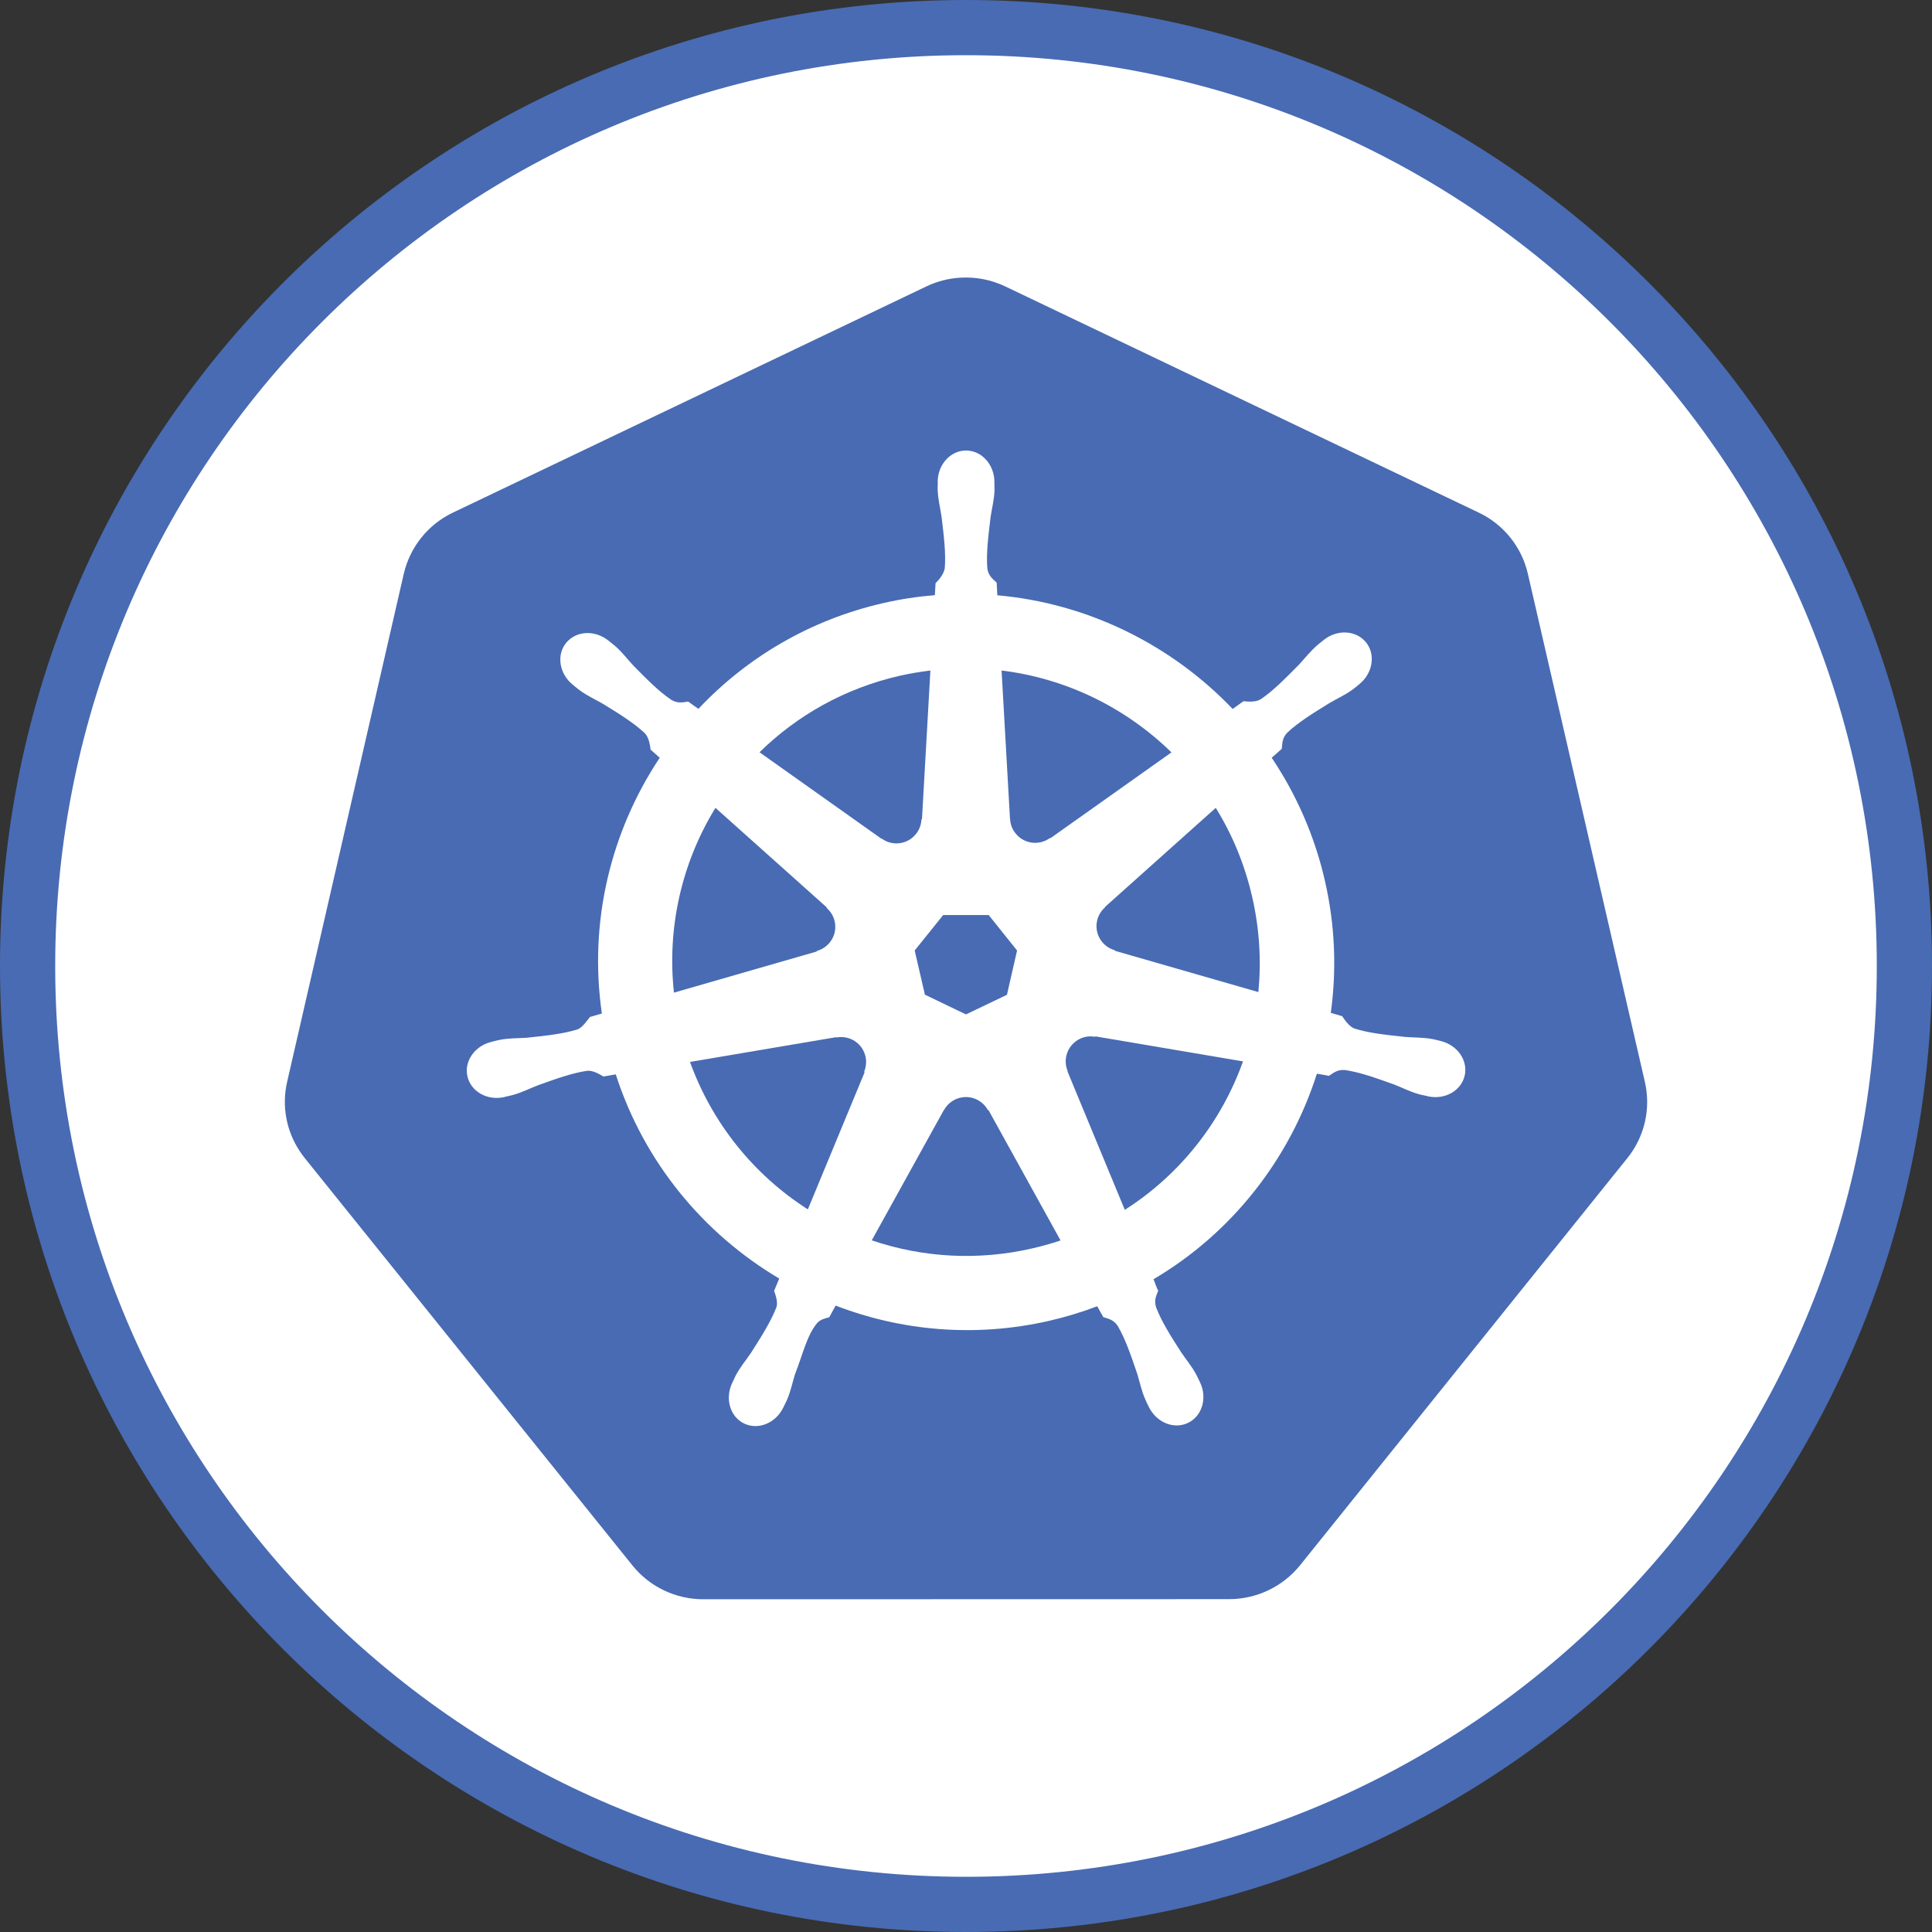 <svg width="70" height="70" viewBox="0 0 70 70" fill="none" xmlns="http://www.w3.org/2000/svg">
<rect x="0" y="0" width="70" height="70" fill="#333333" stroke="none"/>
<g clip-path="url(#clip0_371_15398)">
<path d="M35 69C53.778 69 69 53.778 69 35C69 16.222 53.778 1 35 1C16.222 1 1 16.222 1 35C1 53.778 16.222 69 35 69Z" fill="white" stroke="#486BB3" stroke-width="2"/>
<path d="M31.947 30.384C32.097 30.493 32.28 30.558 32.479 30.558C32.966 30.558 33.364 30.172 33.385 29.693L33.405 29.681L33.71 24.294C33.344 24.339 32.979 24.4 32.613 24.481C30.61 24.936 28.875 25.923 27.519 27.256L31.934 30.388L31.947 30.384ZM31.358 38.277C31.306 38.049 31.168 37.85 30.973 37.722C30.777 37.594 30.539 37.547 30.309 37.59L30.301 37.578L25 38.476C25.795 40.679 27.296 42.557 29.27 43.818L31.325 38.854L31.309 38.834C31.378 38.663 31.402 38.472 31.358 38.277ZM29.595 34.454C29.773 34.406 29.94 34.3 30.066 34.145C30.37 33.764 30.318 33.215 29.952 32.898L29.956 32.878L25.922 29.27C24.692 31.273 24.163 33.629 24.419 35.965L29.59 34.475L29.595 34.454ZM33.511 36.039L34.998 36.754L36.484 36.043L36.85 34.438L35.822 33.154H34.173L33.141 34.438L33.511 36.039ZM36.598 29.673C36.606 29.86 36.671 30.042 36.797 30.197C37.102 30.579 37.651 30.648 38.041 30.363L38.057 30.371L42.444 27.26C40.787 25.639 38.626 24.578 36.289 24.294L36.594 29.673H36.598ZM39.678 37.566C39.609 37.554 39.539 37.546 39.471 37.55C39.353 37.554 39.235 37.586 39.125 37.639C38.915 37.741 38.752 37.919 38.67 38.138C38.588 38.357 38.594 38.599 38.686 38.813L38.678 38.821L40.754 43.835C42.757 42.559 44.252 40.654 45.036 38.456L39.69 37.55L39.678 37.566ZM35.794 40.223C35.713 40.075 35.593 39.952 35.447 39.868C35.3 39.784 35.134 39.743 34.965 39.748C34.652 39.76 34.356 39.935 34.197 40.227H34.193L31.585 44.94C33.453 45.575 35.46 45.677 37.382 45.236C37.74 45.155 38.089 45.057 38.426 44.944L35.814 40.219H35.794V40.223Z" fill="#486BB3"/>
<path d="M59.596 39.195L55.355 20.78C55.244 20.302 55.027 19.856 54.72 19.474C54.412 19.092 54.022 18.784 53.58 18.574L36.419 10.376C35.923 10.14 35.376 10.031 34.827 10.059C34.39 10.08 33.962 10.188 33.568 10.376L16.408 18.574C15.965 18.785 15.576 19.093 15.269 19.475C14.962 19.857 14.744 20.303 14.632 20.78L10.403 39.199C10.305 39.624 10.294 40.063 10.371 40.492C10.448 40.921 10.611 41.33 10.85 41.694C10.907 41.783 10.972 41.868 11.037 41.954L22.916 56.721C23.225 57.104 23.616 57.413 24.06 57.624C24.505 57.836 24.991 57.945 25.483 57.944L44.532 57.94C45.532 57.94 46.474 57.489 47.1 56.717L58.974 41.946C59.279 41.563 59.492 41.118 59.6 40.642C59.708 40.165 59.706 39.671 59.596 39.195ZM53.068 38.972C52.942 39.52 52.353 39.853 51.743 39.723C51.739 39.723 51.731 39.723 51.727 39.719C51.719 39.719 51.715 39.715 51.707 39.711C51.621 39.691 51.516 39.675 51.443 39.654C51.093 39.561 50.837 39.419 50.52 39.297C49.842 39.053 49.277 38.85 48.729 38.769C48.449 38.748 48.306 38.878 48.152 38.98C48.079 38.964 47.847 38.923 47.713 38.903C46.73 41.994 44.634 44.675 41.794 46.349C41.843 46.467 41.928 46.719 41.965 46.764C41.9 46.938 41.802 47.101 41.888 47.369C42.087 47.885 42.408 48.393 42.798 48.998C42.984 49.278 43.179 49.494 43.35 49.819C43.391 49.896 43.444 50.014 43.484 50.095C43.748 50.66 43.553 51.31 43.045 51.553C42.533 51.801 41.9 51.541 41.623 50.972C41.583 50.891 41.53 50.785 41.498 50.708C41.351 50.375 41.303 50.091 41.201 49.766C40.969 49.083 40.775 48.519 40.498 48.039C40.34 47.808 40.149 47.779 39.974 47.722C39.942 47.666 39.82 47.442 39.755 47.328C39.186 47.544 38.601 47.722 37.992 47.861C35.327 48.466 32.658 48.222 30.277 47.304L30.045 47.727C29.871 47.771 29.704 47.82 29.603 47.942C29.229 48.389 29.078 49.104 28.806 49.786C28.705 50.107 28.656 50.395 28.51 50.729C28.477 50.806 28.42 50.911 28.384 50.989V50.993L28.38 50.997C28.108 51.562 27.474 51.822 26.962 51.578C26.454 51.334 26.263 50.684 26.523 50.119C26.564 50.038 26.613 49.92 26.653 49.843C26.824 49.522 27.015 49.303 27.206 49.022C27.596 48.413 27.937 47.869 28.136 47.353C28.185 47.182 28.112 46.947 28.047 46.772L28.233 46.325C25.5 44.704 23.342 42.124 22.31 38.927L21.863 39.004C21.742 38.935 21.502 38.777 21.274 38.797C20.726 38.878 20.161 39.081 19.483 39.325C19.166 39.447 18.914 39.585 18.561 39.679C18.488 39.699 18.382 39.719 18.297 39.74C18.288 39.74 18.285 39.744 18.276 39.748C18.272 39.748 18.264 39.748 18.26 39.752C17.651 39.882 17.062 39.549 16.936 39C16.81 38.452 17.2 37.895 17.805 37.749C17.809 37.749 17.817 37.745 17.821 37.745C17.825 37.745 17.825 37.745 17.829 37.741C17.915 37.721 18.024 37.692 18.106 37.676C18.463 37.607 18.756 37.623 19.093 37.599C19.812 37.522 20.405 37.461 20.933 37.294C21.1 37.225 21.262 36.993 21.376 36.847L21.807 36.721C21.323 33.382 22.14 30.107 23.903 27.455L23.574 27.162C23.553 27.032 23.525 26.74 23.367 26.569C22.965 26.191 22.453 25.874 21.839 25.497C21.547 25.326 21.279 25.216 20.986 24.997C20.925 24.952 20.84 24.879 20.775 24.826C20.771 24.822 20.763 24.818 20.759 24.814C20.267 24.42 20.153 23.741 20.507 23.299C20.706 23.051 21.01 22.925 21.323 22.937C21.567 22.945 21.823 23.035 22.038 23.205C22.107 23.262 22.205 23.335 22.266 23.388C22.542 23.624 22.709 23.859 22.94 24.107C23.448 24.623 23.866 25.05 24.325 25.358C24.565 25.5 24.752 25.444 24.935 25.419C24.996 25.464 25.191 25.606 25.305 25.683C27.051 23.827 29.351 22.454 32.016 21.848C32.637 21.706 33.255 21.613 33.872 21.564L33.897 21.129C34.035 20.995 34.185 20.808 34.23 20.597C34.275 20.045 34.201 19.451 34.116 18.732C34.067 18.399 33.99 18.119 33.974 17.757C33.97 17.684 33.974 17.579 33.978 17.493C33.978 17.485 33.974 17.473 33.974 17.465C33.974 16.835 34.433 16.323 35.002 16.323C35.57 16.323 36.029 16.835 36.029 17.465C36.029 17.554 36.033 17.676 36.033 17.757C36.021 18.119 35.94 18.399 35.891 18.732C35.806 19.447 35.729 20.045 35.773 20.597C35.814 20.873 35.977 20.983 36.111 21.109C36.115 21.182 36.127 21.43 36.135 21.568C39.401 21.857 42.432 23.352 44.662 25.687L45.052 25.407C45.186 25.415 45.475 25.456 45.674 25.338C46.133 25.029 46.551 24.599 47.059 24.087C47.291 23.839 47.461 23.607 47.738 23.368C47.798 23.315 47.896 23.242 47.965 23.185C48.457 22.791 49.143 22.835 49.497 23.278C49.85 23.721 49.736 24.4 49.245 24.794C49.176 24.851 49.086 24.928 49.017 24.977C48.725 25.192 48.457 25.302 48.164 25.476C47.551 25.854 47.039 26.171 46.637 26.549C46.446 26.752 46.462 26.947 46.442 27.13C46.385 27.182 46.186 27.361 46.076 27.455C46.985 28.807 47.638 30.315 48.002 31.903C48.375 33.524 48.432 35.141 48.217 36.697L48.631 36.819C48.705 36.924 48.859 37.18 49.074 37.266C49.602 37.432 50.195 37.493 50.914 37.57C51.252 37.599 51.544 37.582 51.902 37.647C51.987 37.664 52.113 37.696 52.198 37.717C52.808 37.867 53.194 38.423 53.068 38.972Z" fill="#486BB3"/>
<path d="M44.049 29.27L40.035 32.862L40.039 32.874C39.901 32.996 39.795 33.158 39.751 33.353C39.641 33.829 39.93 34.3 40.393 34.43L40.397 34.45L45.593 35.945C45.702 34.824 45.637 33.662 45.369 32.5C45.101 31.326 44.65 30.241 44.049 29.27Z" fill="#486BB3"/>
</g>
<defs>
<clipPath id="clip0_371_15398">
<rect width="70" height="70" fill="white"/>
</clipPath>
</defs>
</svg>
